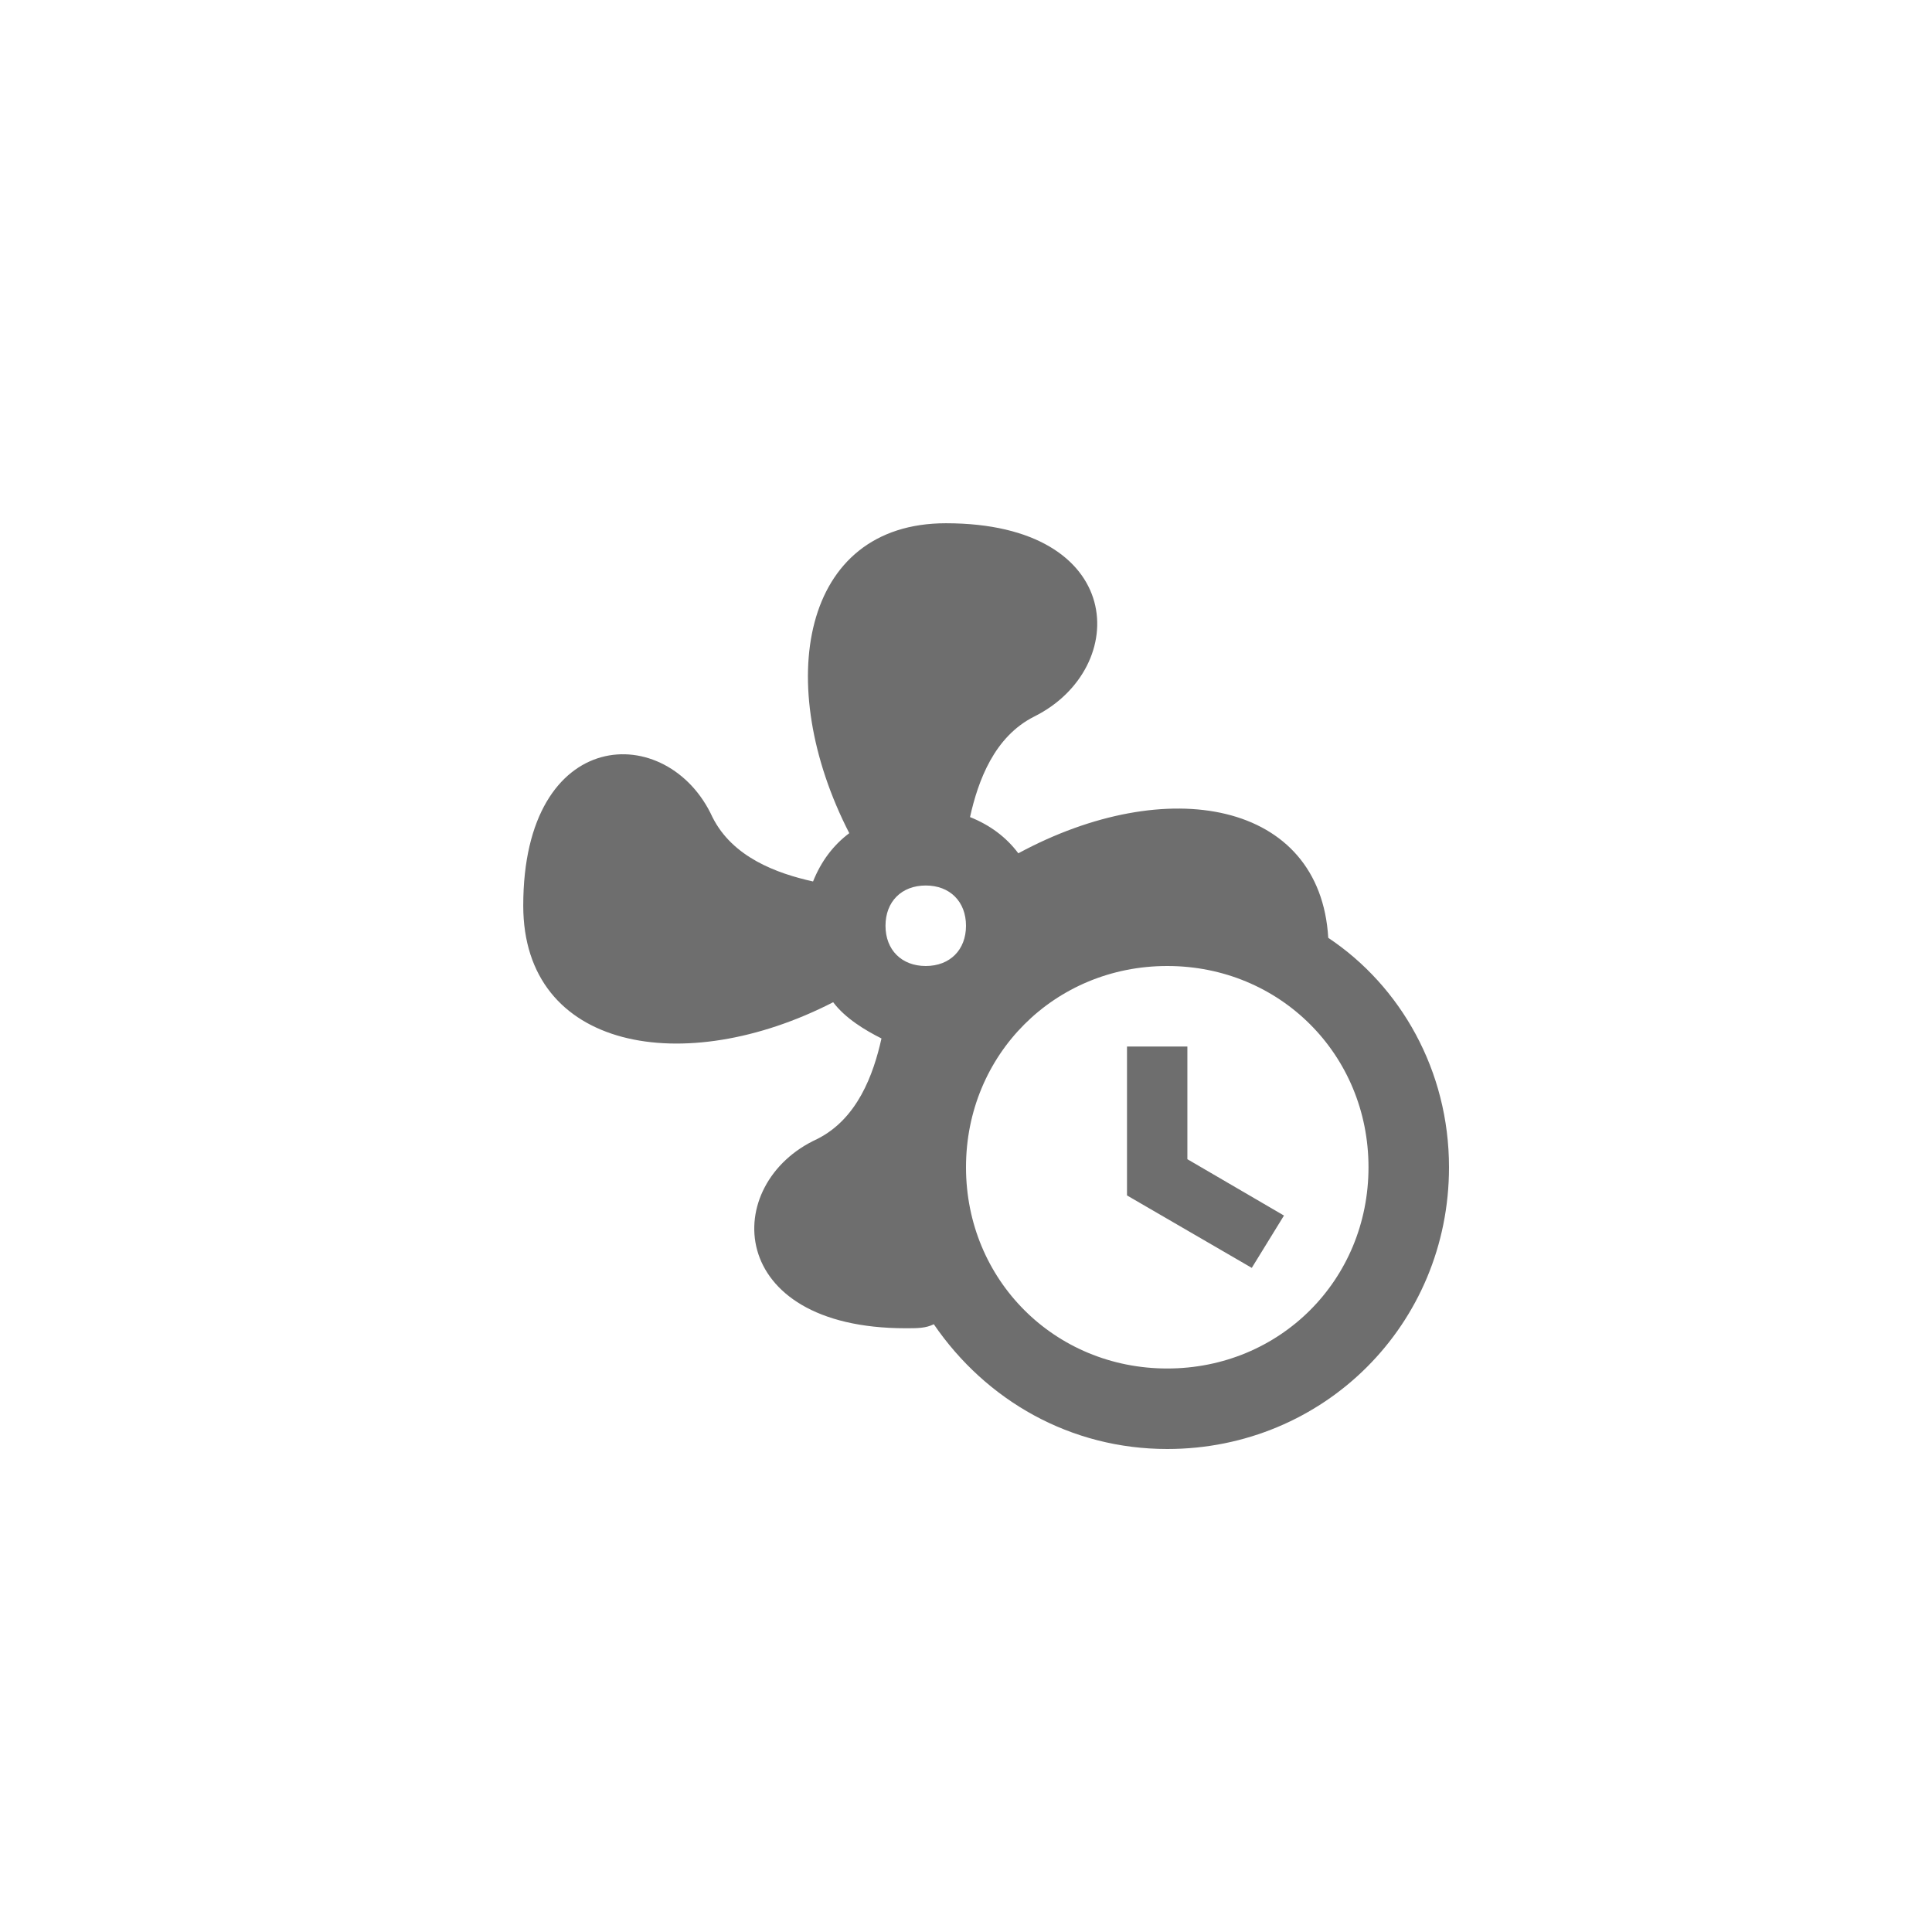<svg xmlns="http://www.w3.org/2000/svg" viewBox="0 0 24 24" fill="#6e6e6e"><path transform="scale(0.5) translate(12 12)" d="M16 14H17.5V16.8L19.9 18.2L19.1 19.5L16 17.7V14M21 11.3C20.8 7.9 17 7.2 13.3 9.2C13 8.8 12.6 8.5 12.1 8.3C12.3 7.4 12.7 6.3 13.7 5.8C16.1 4.6 16 1 11.5 1C7.9 1 7.2 5 9.1 8.7C8.7 9 8.4 9.4 8.2 9.9C7.3 9.7 6.2 9.3 5.7 8.3C4.6 5.9 1 6 1 10.5C1 14.1 5 14.8 8.7 12.9C9 13.3 9.5 13.6 9.9 13.8C9.7 14.7 9.3 15.8 8.3 16.3C5.9 17.4 6 21 10.5 21C10.8 21 11 21 11.2 20.9C12.5 22.8 14.6 24 17 24C20.9 24 24 20.9 24 17C24 14.6 22.8 12.5 21 11.3M11 10C11.6 10 12 10.4 12 11S11.6 12 11 12 10 11.6 10 11 10.4 10 11 10M17 22C14.2 22 12 19.8 12 17S14.2 12 17 12 22 14.2 22 17 19.8 22 17 22Z"/></svg>